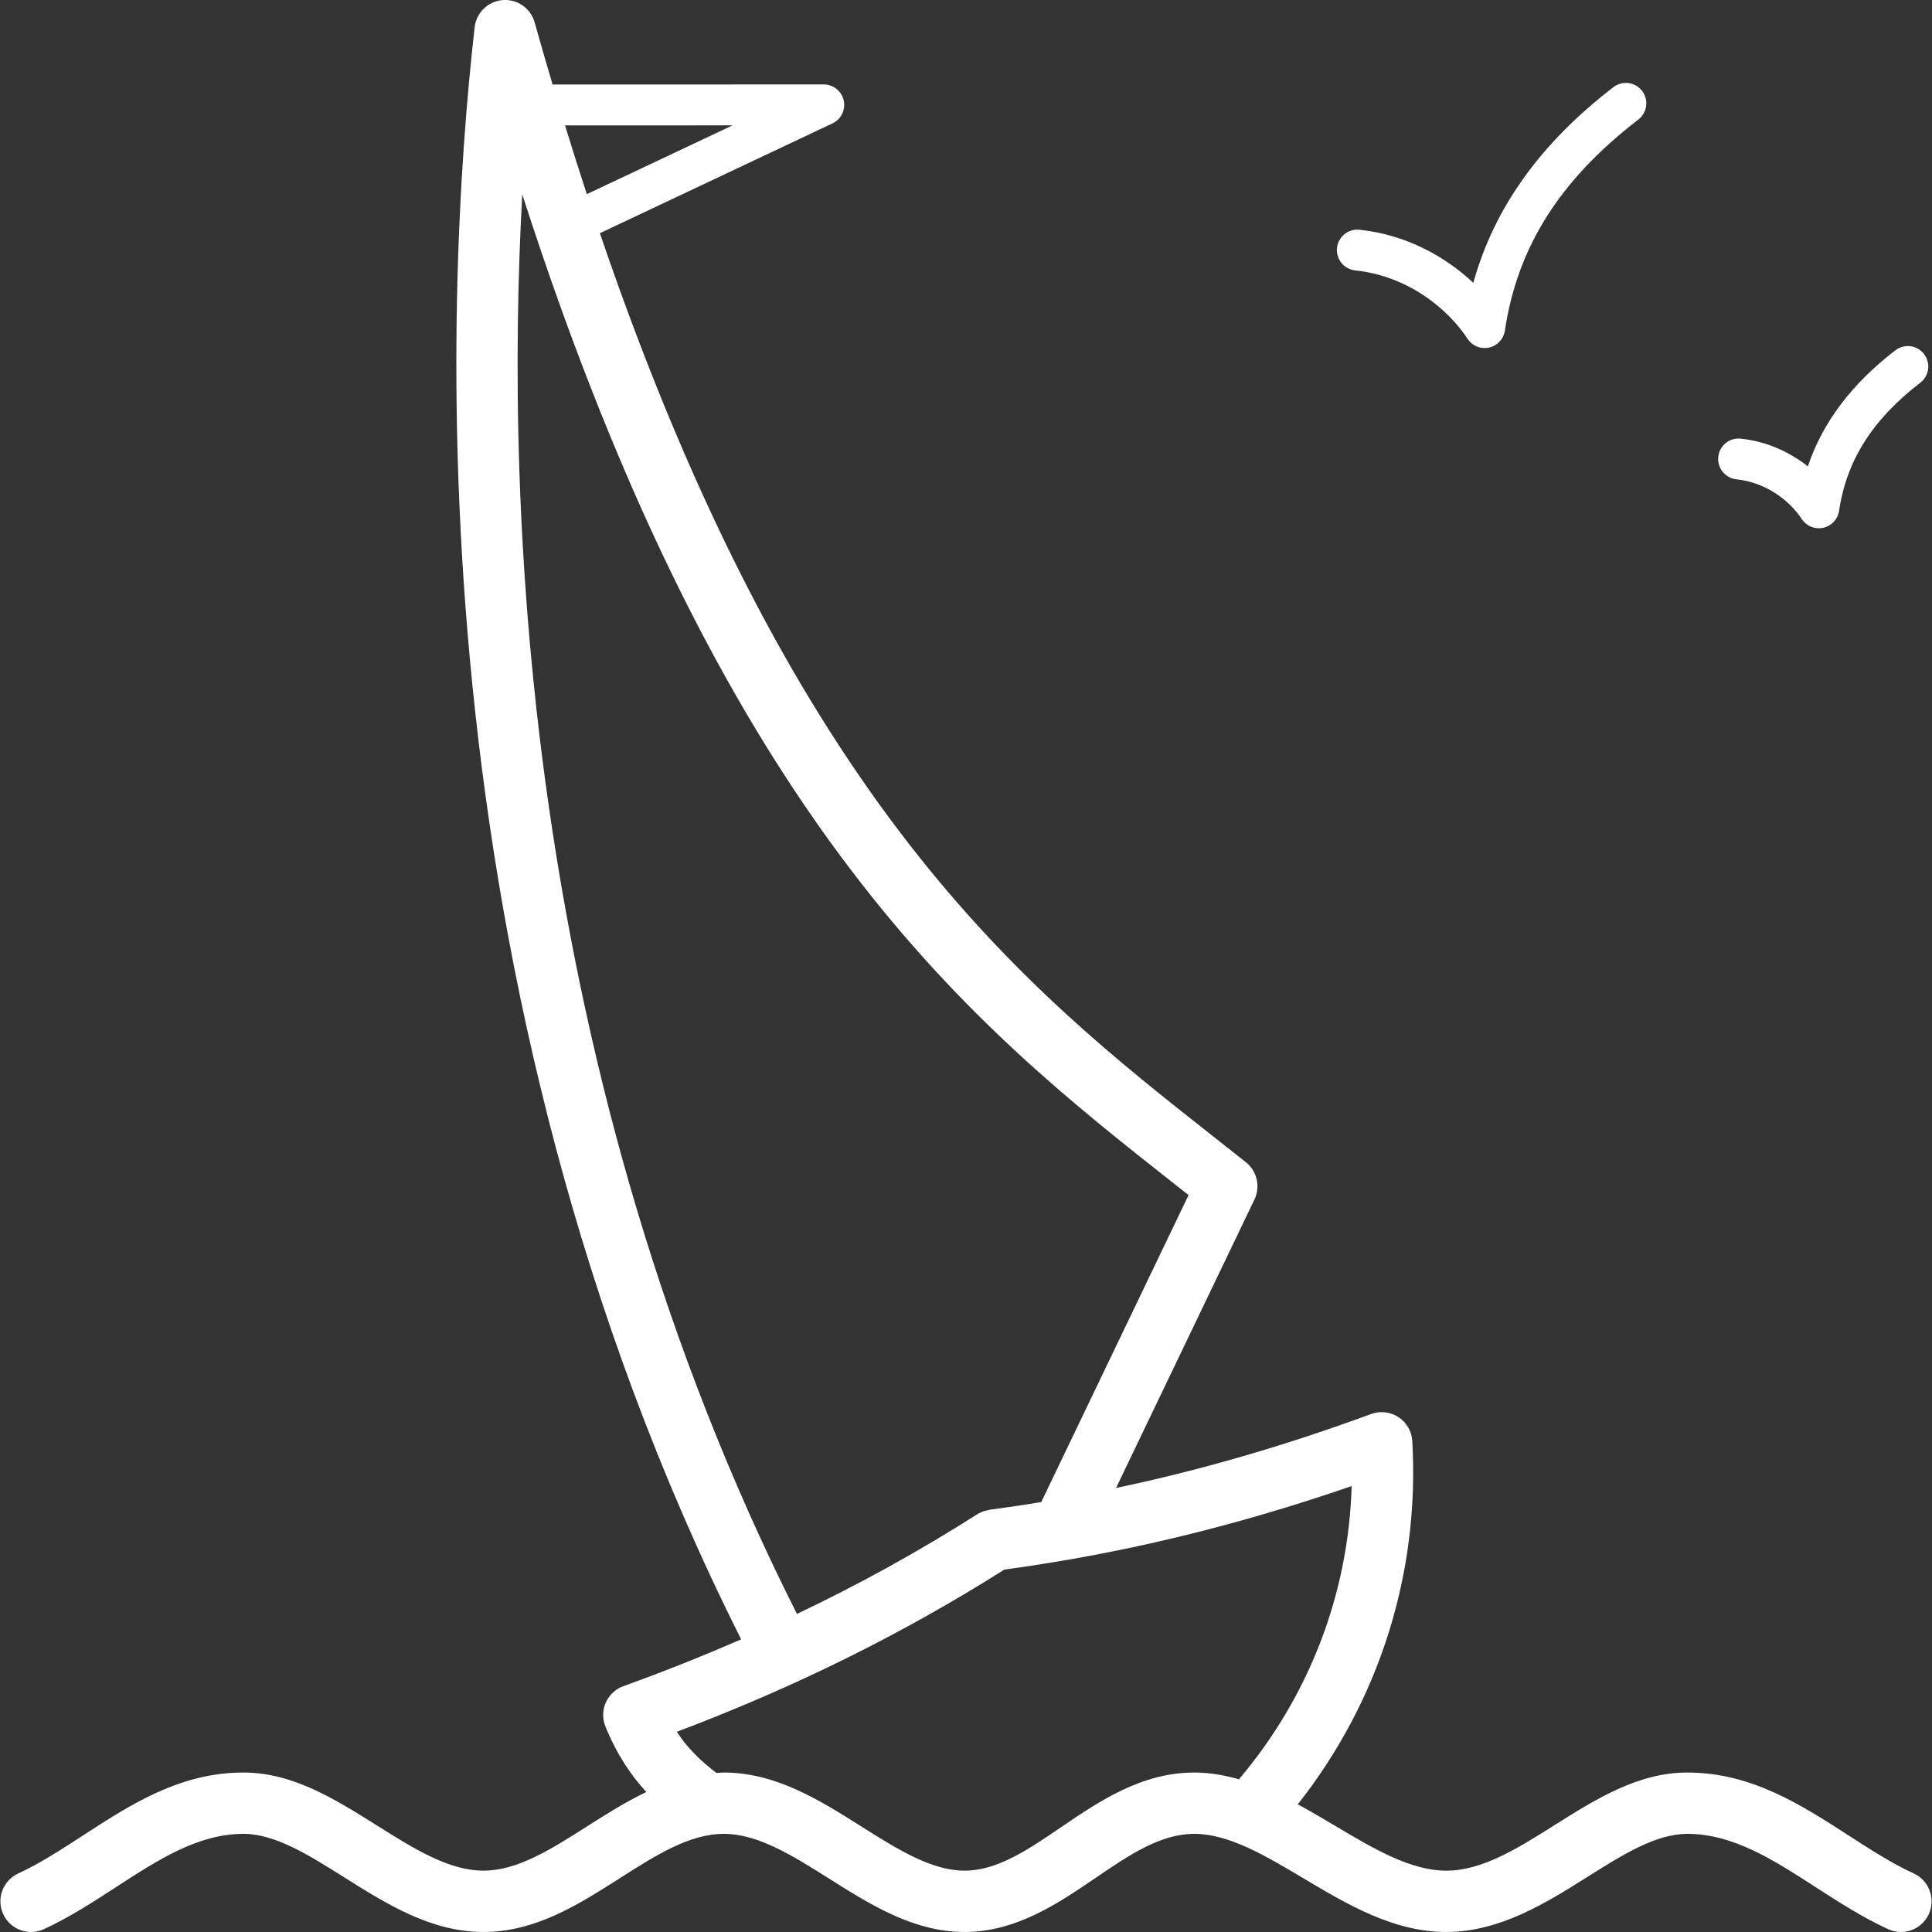 <?xml version="1.0" encoding="iso-8859-1"?>
<!-- Generator: Adobe Illustrator 19.0.0, SVG Export Plug-In . SVG Version: 6.00 Build 0)  -->
<svg xmlns="http://www.w3.org/2000/svg" xmlns:xlink="http://www.w3.org/1999/xlink" version="1.1" id="Capa_1" x="0px" y="0px" viewBox="0 0 499.67 499.67" style="enable-background:new 0 0 499.67 499.67;" xml:space="preserve" width="512px" height="512px">
<rect x="0" y="0" width="499.67" height="499.67" fill="#333333" stroke="none"/>
<g>
	<path d="M494.948,484.528c-5.625-2.583-11.053-6.086-16.794-9.794c-12.419-8.018-25.26-16.308-41.77-16.308   c-12.736,0-23.698,6.903-34.295,13.579c-9.632,6.067-18.732,11.8-28.036,11.8c-9.271,0-18.794-5.668-28.874-11.67   c-3.139-1.868-6.313-3.739-9.536-5.489c21.091-26.718,31.576-59.823,29.612-93.952c-0.142-2.508-1.468-4.8-3.566-6.177   c-2.106-1.381-4.729-1.678-7.089-0.811c-22.38,8.239-44.183,14.544-65.96,19.134l35.799-74.613   c1.599-3.337,0.681-7.337-2.215-9.639c-2.801-2.226-5.632-4.459-8.495-6.714c-48.655-38.339-107.991-85.169-158.585-233.558   l60.166-28.407c2.237-1.056,3.443-3.525,2.9-5.938c-0.543-2.415-2.685-4.131-5.158-4.131l-70.136,0.02   c-1.556-5.256-3.105-10.59-4.639-16.069c-1.024-3.652-4.466-6.064-8.27-5.767c-3.781,0.302-6.82,3.24-7.246,7.009   c-7.846,69.049-16.574,246.813,68.922,416.945c-9.831,4.278-19.934,8.326-30.437,12.104c-2.033,0.73-3.679,2.259-4.557,4.231   c-0.882,1.973-0.918,4.219-0.106,6.219c2.947,7.245,6.612,12.615,10.572,16.939c-5.319,2.544-10.376,5.73-15.344,8.895   c-9.228,5.883-17.945,11.439-26.765,11.439c-8.987,0-18.029-5.689-27.599-11.712c-10.678-6.718-21.719-13.667-34.459-13.667   c-16.47,0-29.239,8.297-41.592,16.321c-5.705,3.707-11.097,7.208-16.685,9.789c-3.974,1.838-5.712,6.55-3.872,10.526   c1.832,3.982,6.55,5.71,10.525,3.874c6.623-3.06,12.747-7.04,18.674-10.889c10.893-7.077,21.18-13.76,32.951-13.76   c8.164,0,16.834,5.455,26.011,11.231c11.053,6.954,22.484,14.147,36.047,14.147c13.446,0,24.554-7.078,35.293-13.925   c9.239-5.889,17.967-11.454,26.816-11.454c8.918,0,17.818,5.614,27.239,11.557c10.772,6.796,21.909,13.821,35.093,13.821   c13.333,0,24.229-7.421,33.843-13.969c8.612-5.867,16.747-11.41,25.53-11.41c8.929,0,18.291,5.574,28.204,11.477   c11.483,6.834,23.355,13.902,36.991,13.902c13.883,0,25.894-7.565,36.492-14.24c9.093-5.729,17.683-11.138,25.84-11.138   c11.836,0,22.197,6.689,33.166,13.77c5.96,3.849,12.124,7.827,18.776,10.885c1.075,0.492,2.2,0.725,3.308,0.725   c3.002,0,5.876-1.714,7.209-4.623C500.671,491.066,498.926,486.357,494.948,484.528z M189.455,32.422l-37.683,17.792   c-1.895-5.774-3.775-11.704-5.642-17.778L189.455,32.422z M135.069,50.261c53.075,164.852,116.86,215.111,168.841,256.072   c1.166,0.918,2.328,1.834,3.486,2.747l-38.1,79.405c-4.44,0.725-8.884,1.394-13.339,1.978c-0.049,0.006-0.092,0.026-0.141,0.033   c-0.277,0.041-0.548,0.122-0.823,0.193c-0.242,0.063-0.49,0.112-0.721,0.197c-0.209,0.076-0.408,0.187-0.613,0.282   c-0.277,0.129-0.556,0.251-0.814,0.409c-0.04,0.024-0.084,0.037-0.123,0.062c-14.872,9.485-30.34,18.018-46.61,25.774   C135.998,278.247,130.481,133.547,135.069,50.261z M274.394,472.588c-8.466,5.769-16.466,11.217-24.911,11.217   c-8.601,0-17.359-5.525-26.63-11.375c-10.911-6.883-22.197-14.004-35.701-14.004c-0.629,0-1.227,0.089-1.846,0.119   c-4.042-3.094-7.446-6.316-10.256-10.65c30.783-11.648,58.58-25.434,84.71-41.956c29.954-4.047,59.456-11.125,89.815-21.599   c-0.798,27.816-10.963,54.356-29.149,75.832c-3.739-1.062-7.575-1.745-11.568-1.745   C295.185,458.426,284.139,465.951,274.394,472.588z" fill="#ffffff"/>
	<path d="M350.489,69.935c13.832,1.457,24.084,10.095,29.067,17.69c0.991,1.51,2.667,2.388,4.423,2.388   c0.375,0,0.758-0.04,1.133-0.124c2.142-0.47,3.774-2.215,4.095-4.383c3.224-21.596,14.193-38.942,34.514-54.59   c2.317-1.781,2.747-5.102,0.965-7.415c-1.781-2.31-5.104-2.741-7.413-0.964c-18.907,14.556-30.838,31.193-36.233,50.61   c-7.089-6.656-17.151-12.435-29.443-13.73c-2.903-0.304-5.505,1.8-5.811,4.705C345.48,67.026,347.586,69.629,350.489,69.935z" fill="#ffffff"/>
	<path d="M449.097,123.964c8.04,0.845,13.996,5.862,16.889,10.275c0.991,1.51,2.667,2.388,4.423,2.388   c0.375,0,0.758-0.04,1.133-0.124c2.142-0.47,3.774-2.215,4.095-4.384c1.953-13.075,8.627-23.607,21.013-33.142   c2.313-1.781,2.743-5.102,0.962-7.415c-1.781-2.315-5.1-2.743-7.417-0.964c-11.319,8.718-18.79,18.605-22.634,30.018   c-4.521-3.563-10.404-6.437-17.355-7.169c-2.918-0.319-5.508,1.801-5.811,4.705C444.088,121.057,446.194,123.658,449.097,123.964z" fill="#ffffff"/>
</g>
<g>
</g>
<g>
</g>
<g>
</g>
<g>
</g>
<g>
</g>
<g>
</g>
<g>
</g>
<g>
</g>
<g>
</g>
<g>
</g>
<g>
</g>
<g>
</g>
<g>
</g>
<g>
</g>
<g>
</g>
</svg>

